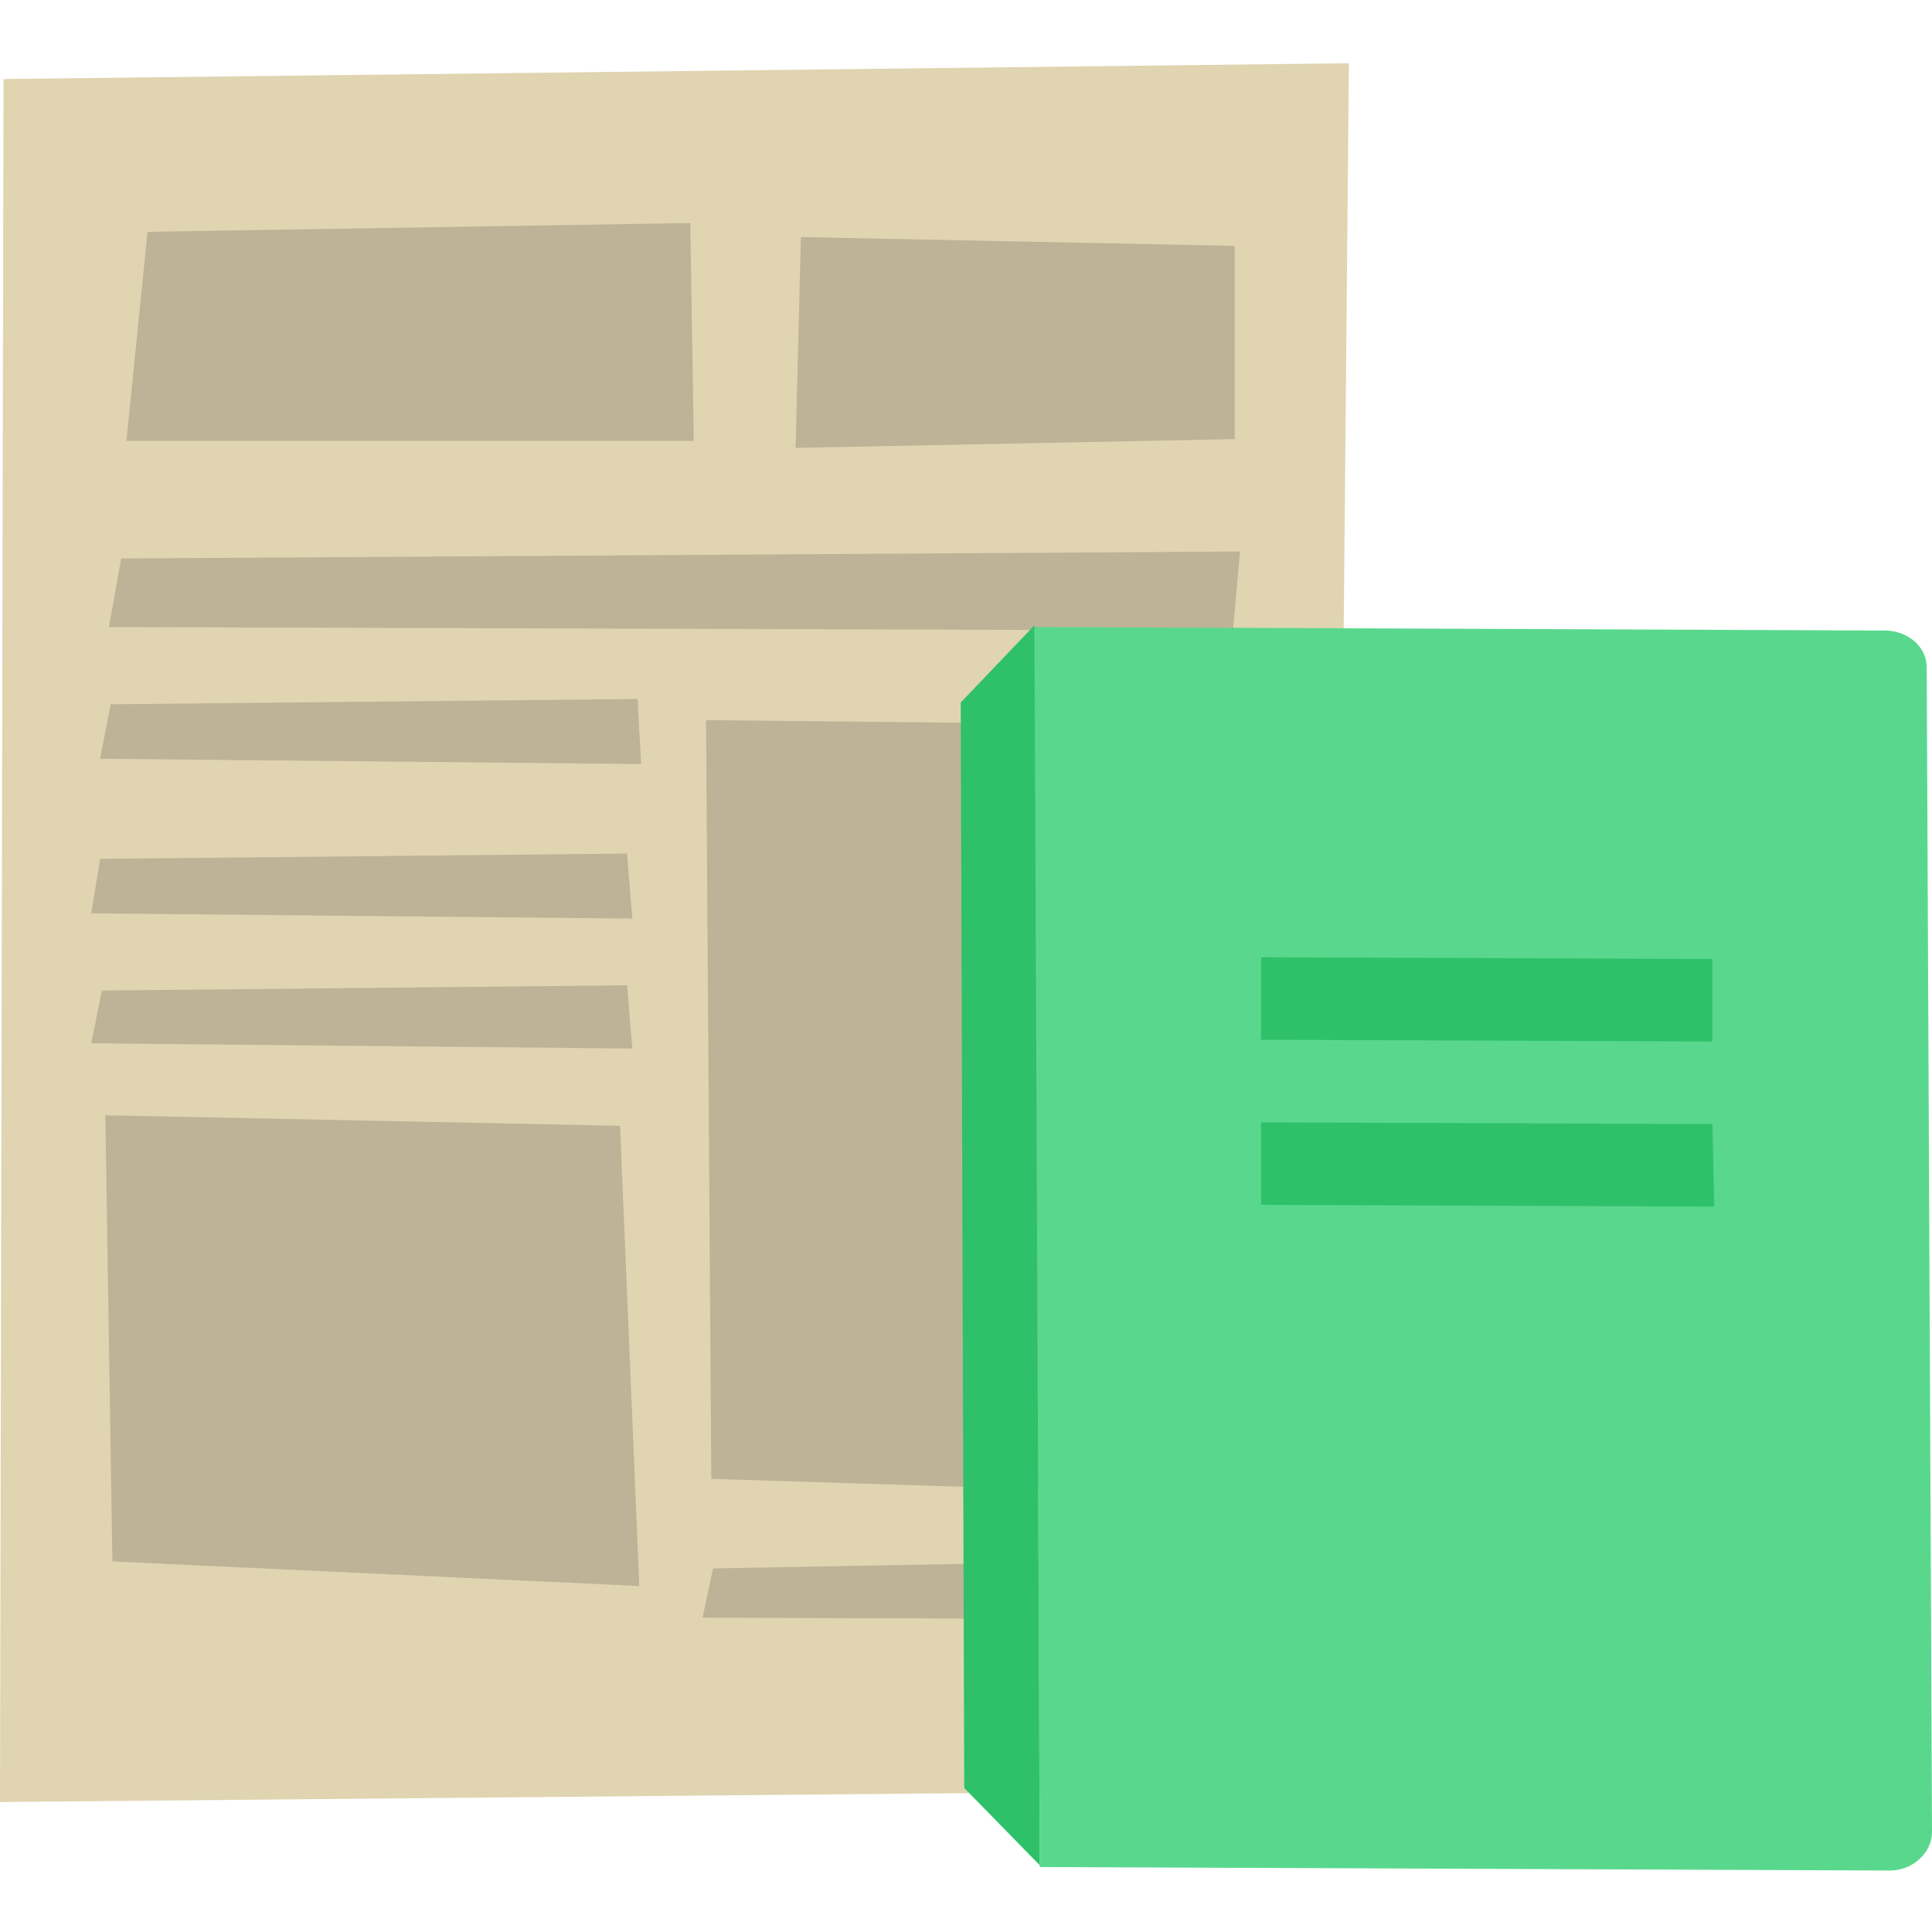 <?xml version="1.0" encoding="utf-8"?>
<!-- Generator: Adobe Illustrator 22.0.0, SVG Export Plug-In . SVG Version: 6.00 Build 0)  -->
<svg version="1.1" id="Capa_1" xmlns="http://www.w3.org/2000/svg" xmlns:xlink="http://www.w3.org/1999/xlink" x="0px" y="0px"
	 viewBox="0 0 110 110" style="enable-background:new 0 0 110 110;" xml:space="preserve">
<style type="text/css">
	.st0{fill:#E0D4B1;}
	.st1{fill:#BEB297;}
	.st2{fill:#59D88D;}
	.st3{fill:#2EC169;}
</style>
<g>
	<g>
		<polygon class="st0" points="0.2,4.5 76.8,3.6 75.9,101.9 0,102.6 		"/>
		<polygon class="st1" points="8.4,13.2 39.3,12.7 39.5,25.1 7.2,25.1 		"/>
		<polygon class="st1" points="45.6,13.5 45.3,25.5 70.3,25 70.3,14 		"/>
		<polygon class="st1" points="6.9,31.8 70.6,31.4 70.2,35.9 6.2,35.7 		"/>
		<polygon class="st1" points="6.3,40.1 36.3,39.8 36.5,43.5 5.7,43.2 		"/>
		<polygon class="st1" points="5.7,48.9 35.7,48.6 36,52.3 5.2,52 		"/>
		<polygon class="st1" points="40.6,89.3 68.3,88.8 68.6,92.2 40,92.1 		"/>
		<polygon class="st1" points="5.8,56.4 35.7,56.1 36,59.7 5.2,59.4 		"/>
		<polygon class="st1" points="40.2,41 40.5,84.2 69.2,85.1 68.7,41.3 		"/>
		<polygon class="st1" points="6,63.5 35.3,64.1 36.4,90.3 6.4,88.9 		"/>
	</g>
	<g>
		<g>
			<path class="st2" d="M107.3,35.9l-48.4-0.2l0.3,70.6l48.4,0.2c1.3,0,2.4-1,2.4-2.2L109.7,38C109.7,36.8,108.6,35.9,107.3,35.9z"
				/>
			<polygon class="st3" points="59.2,106.2 54.9,101.8 54.7,40 58.9,35.6 			"/>
		</g>
		<g>
			<polygon class="st3" points="97.5,59.3 71.8,59.2 71.8,54.5 97.5,54.6 			"/>
			<polygon class="st3" points="97.6,68.7 71.8,68.6 71.8,63.9 97.5,64 			"/>
		</g>
	</g>
</g>
</svg>
